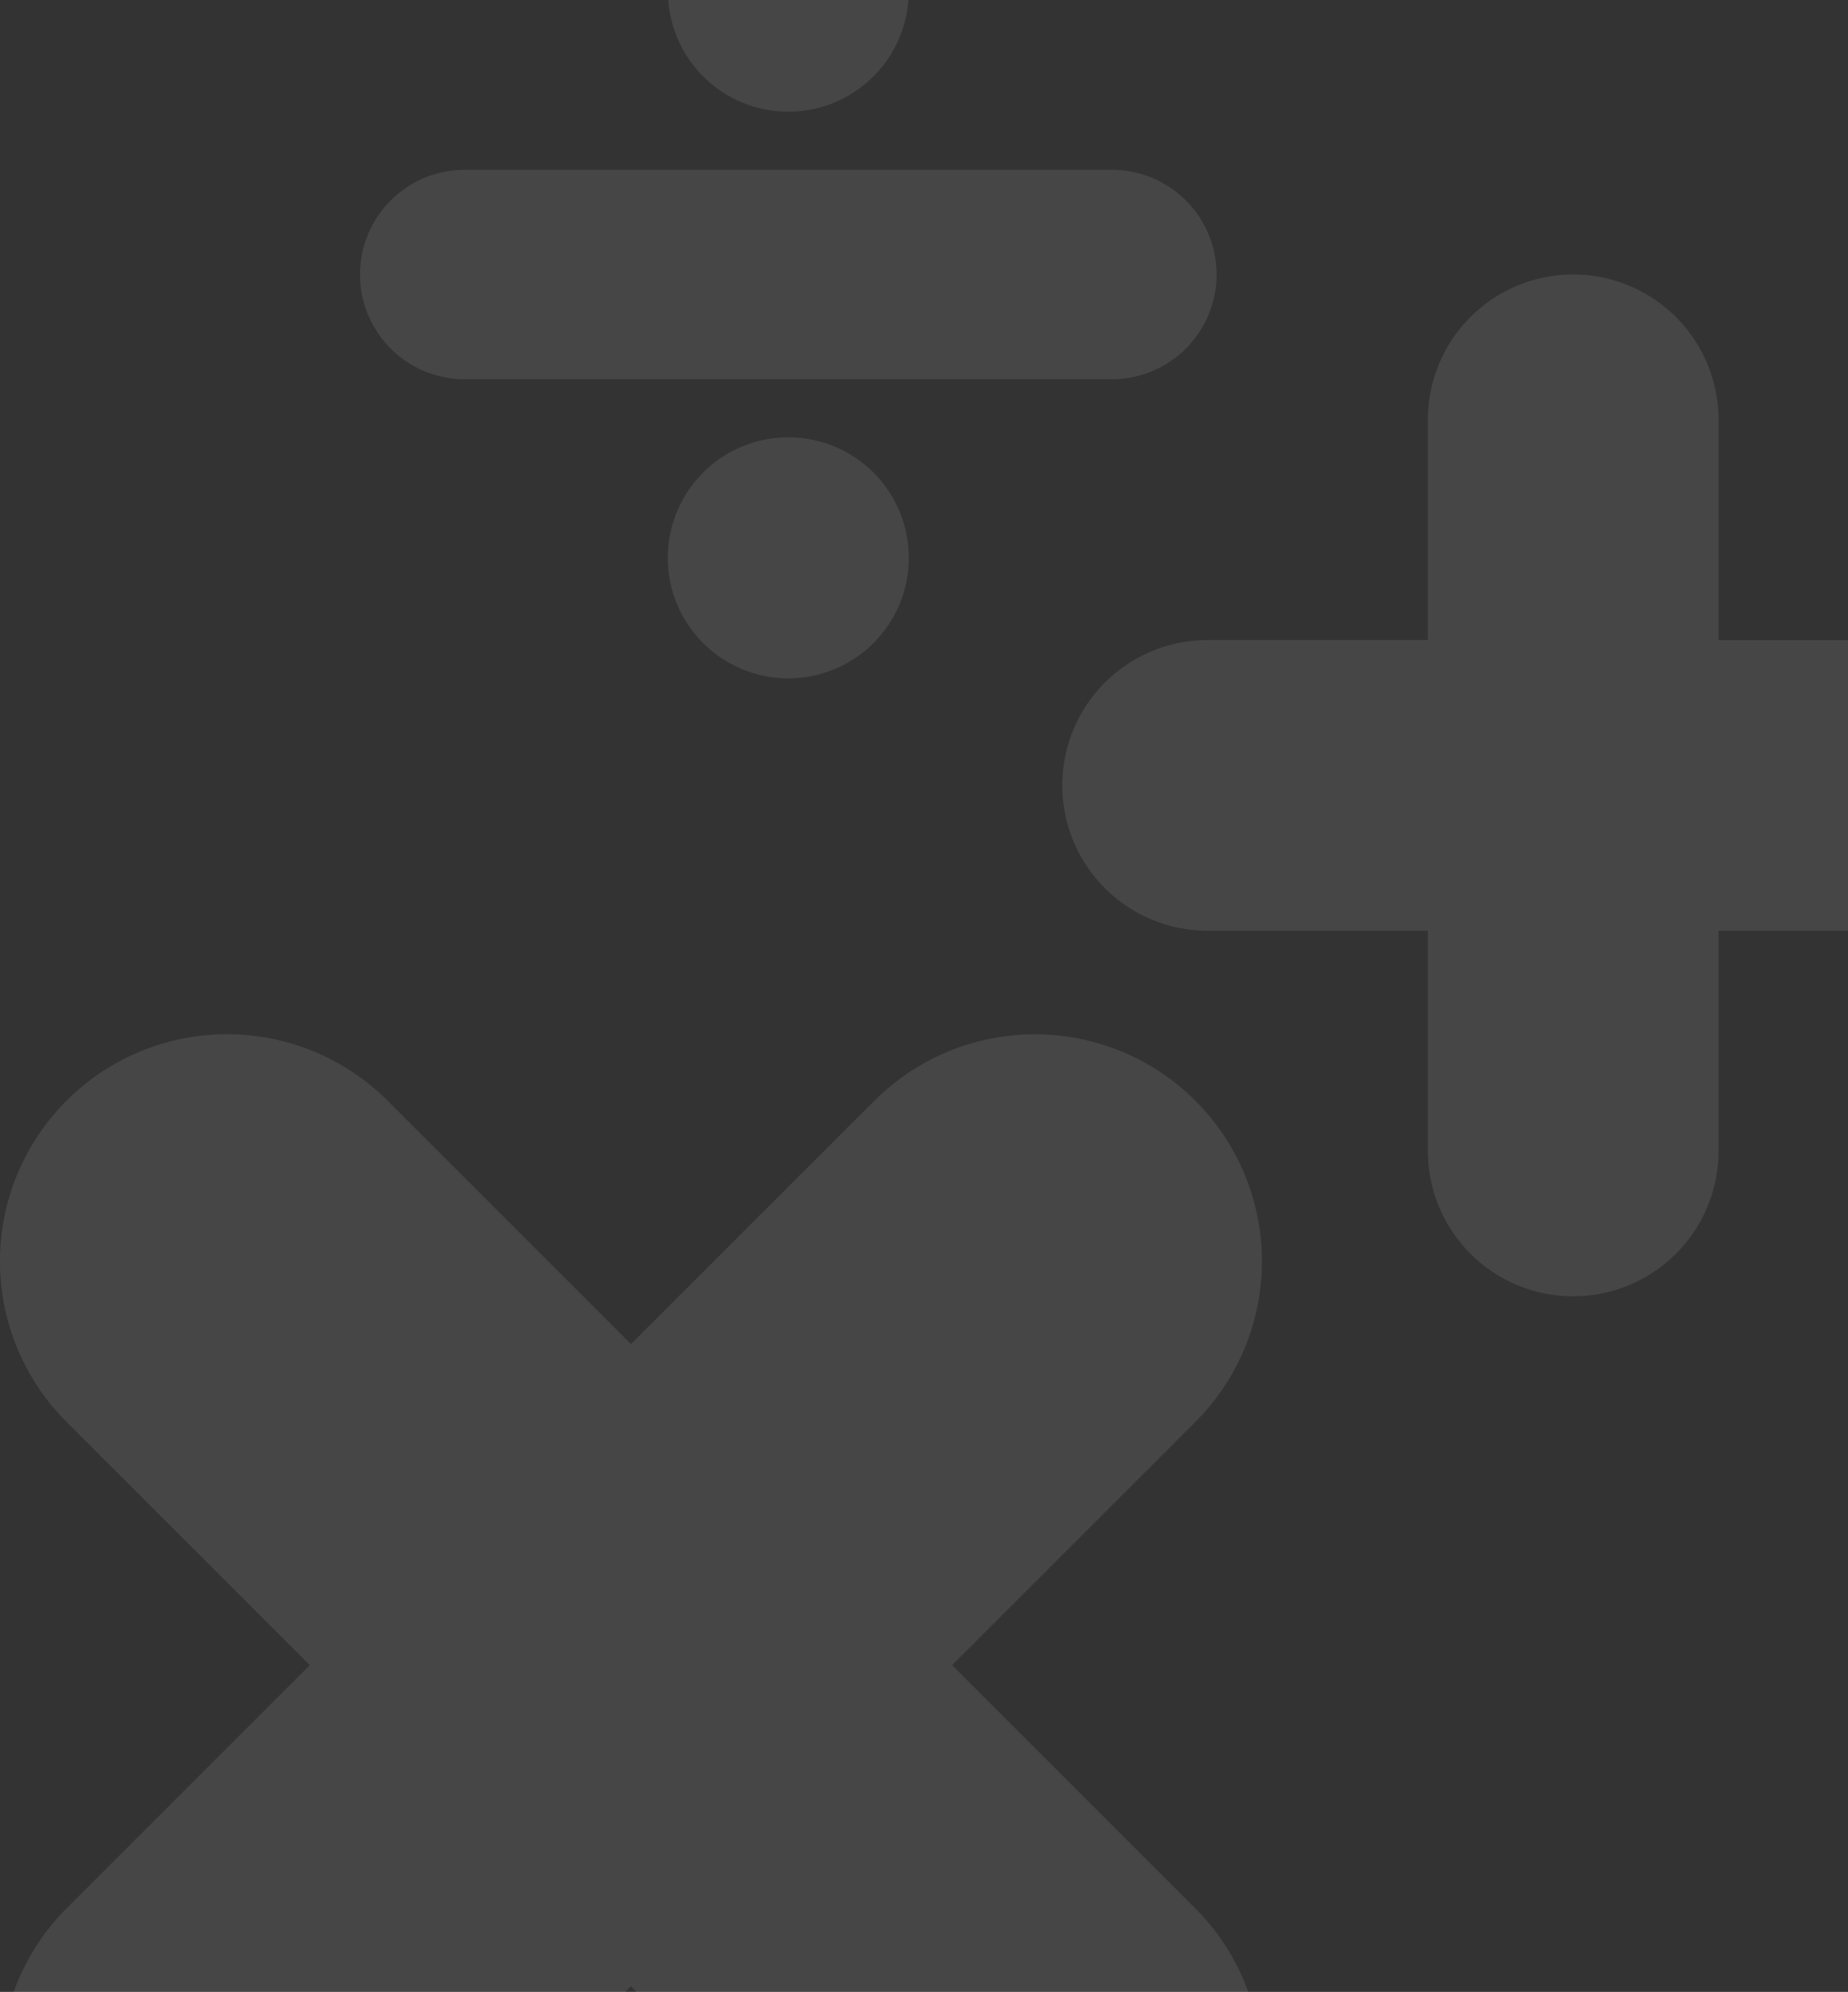 <svg xmlns="http://www.w3.org/2000/svg" width="148.43" height="160" viewBox="0 0 148.43 160">
    <rect x="0" y="0" width="148.43" height="160" fill="#333333" stroke="none"/>
    <path data-name="Path 891" d="M28.916 22.051a8.412 8.412 0 0 1 8.412-8.412H89.3a8.412 8.412 0 1 1 0 16.824H37.328a8.412 8.412 0 0 1-8.412-8.412m24.721 22.758a9.679 9.679 0 1 0 9.679-9.679 9.678 9.678 0 0 0-9.679 9.679M96.016 88.42a18.232 18.232 0 0 0-25.784 0h-.005l-19.545 19.545L31.137 88.42a18.238 18.238 0 0 0-25.8 25.789l19.545 19.545L5.34 153.3A18.136 18.136 0 0 0 1.1 160h49.122l.455-.455.455.455h49.127a18.122 18.122 0 0 0-4.229-6.684l-.015-.015-19.544-19.547 19.545-19.545a18.236 18.236 0 0 0 0-25.789m42.016-37V33.723a11.673 11.673 0 0 0-23.346 0v17.691H96.994a11.673 11.673 0 1 0 0 23.346h17.692v17.692a11.673 11.673 0 0 0 23.346 0V74.761h10.4V51.415zM63.316 8.973A9.672 9.672 0 0 0 72.959 0H53.673a9.672 9.672 0 0 0 9.643 8.973" style="fill:#fff;opacity:.096"/>
</svg>
